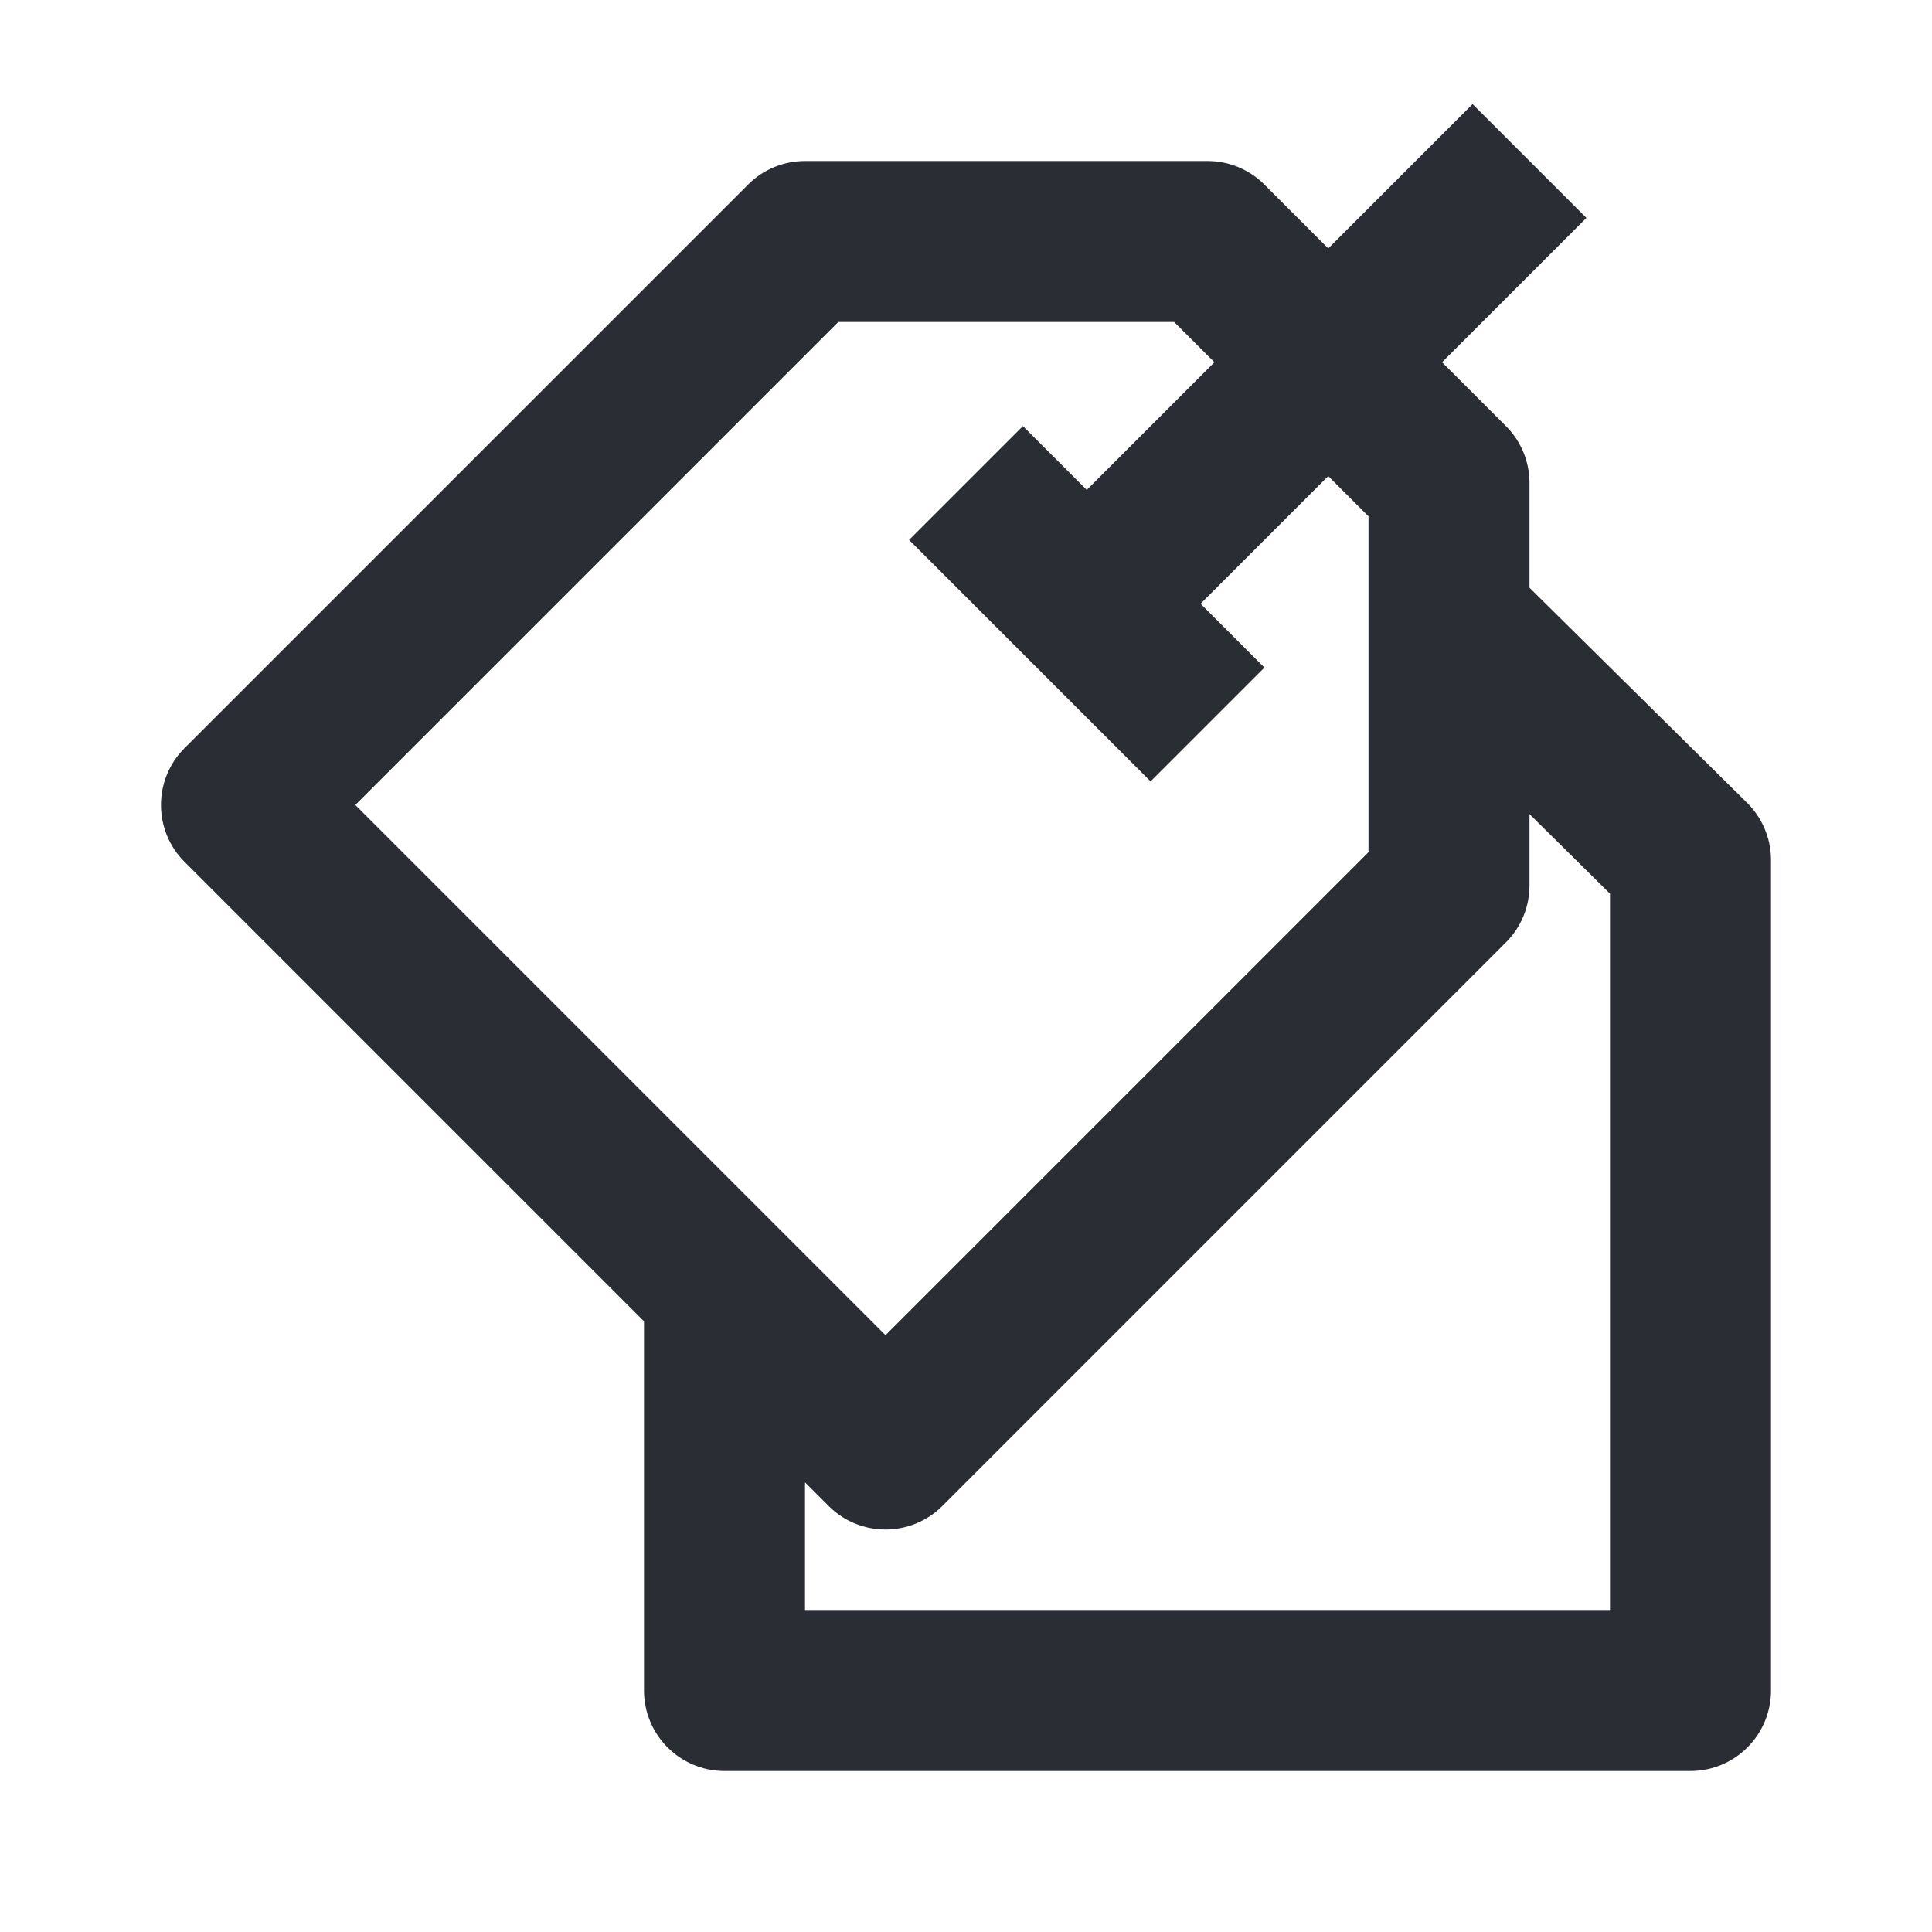 <svg width="24" height="24" viewBox="0 0 24 24" fill="none" xmlns="http://www.w3.org/2000/svg">
<path fill-rule="evenodd" clip-rule="evenodd" d="M19.707 2.707L17.914 4.5L18.707 5.293C18.895 5.48 19 5.735 19 6V7.301L21.703 9.973C21.893 10.161 22 10.417 22 10.684L22 21C22 21.552 21.552 22 21 22L9 22C8.448 22 8 21.552 8 21V16.414L2.293 10.707C1.902 10.317 1.902 9.683 2.293 9.293L9.293 2.293C9.48 2.105 9.735 2 10 2H15C15.265 2 15.52 2.105 15.707 2.293L16.5 3.086L18.293 1.293L19.707 2.707ZM13.5 6.086L12.707 5.293L11.293 6.707L14.293 9.707L15.707 8.293L14.914 7.5L16.5 5.914L17 6.414V10.586L11 16.586L4.414 10L10.414 4H14.586L15.086 4.5L13.5 6.086ZM19 10.113V11C19 11.265 18.895 11.52 18.707 11.707L11.707 18.707C11.316 19.098 10.683 19.098 10.293 18.707L10 18.414V20L20 20L20 11.102L19 10.113Z" fill="#2B2D34"/>
</svg>
